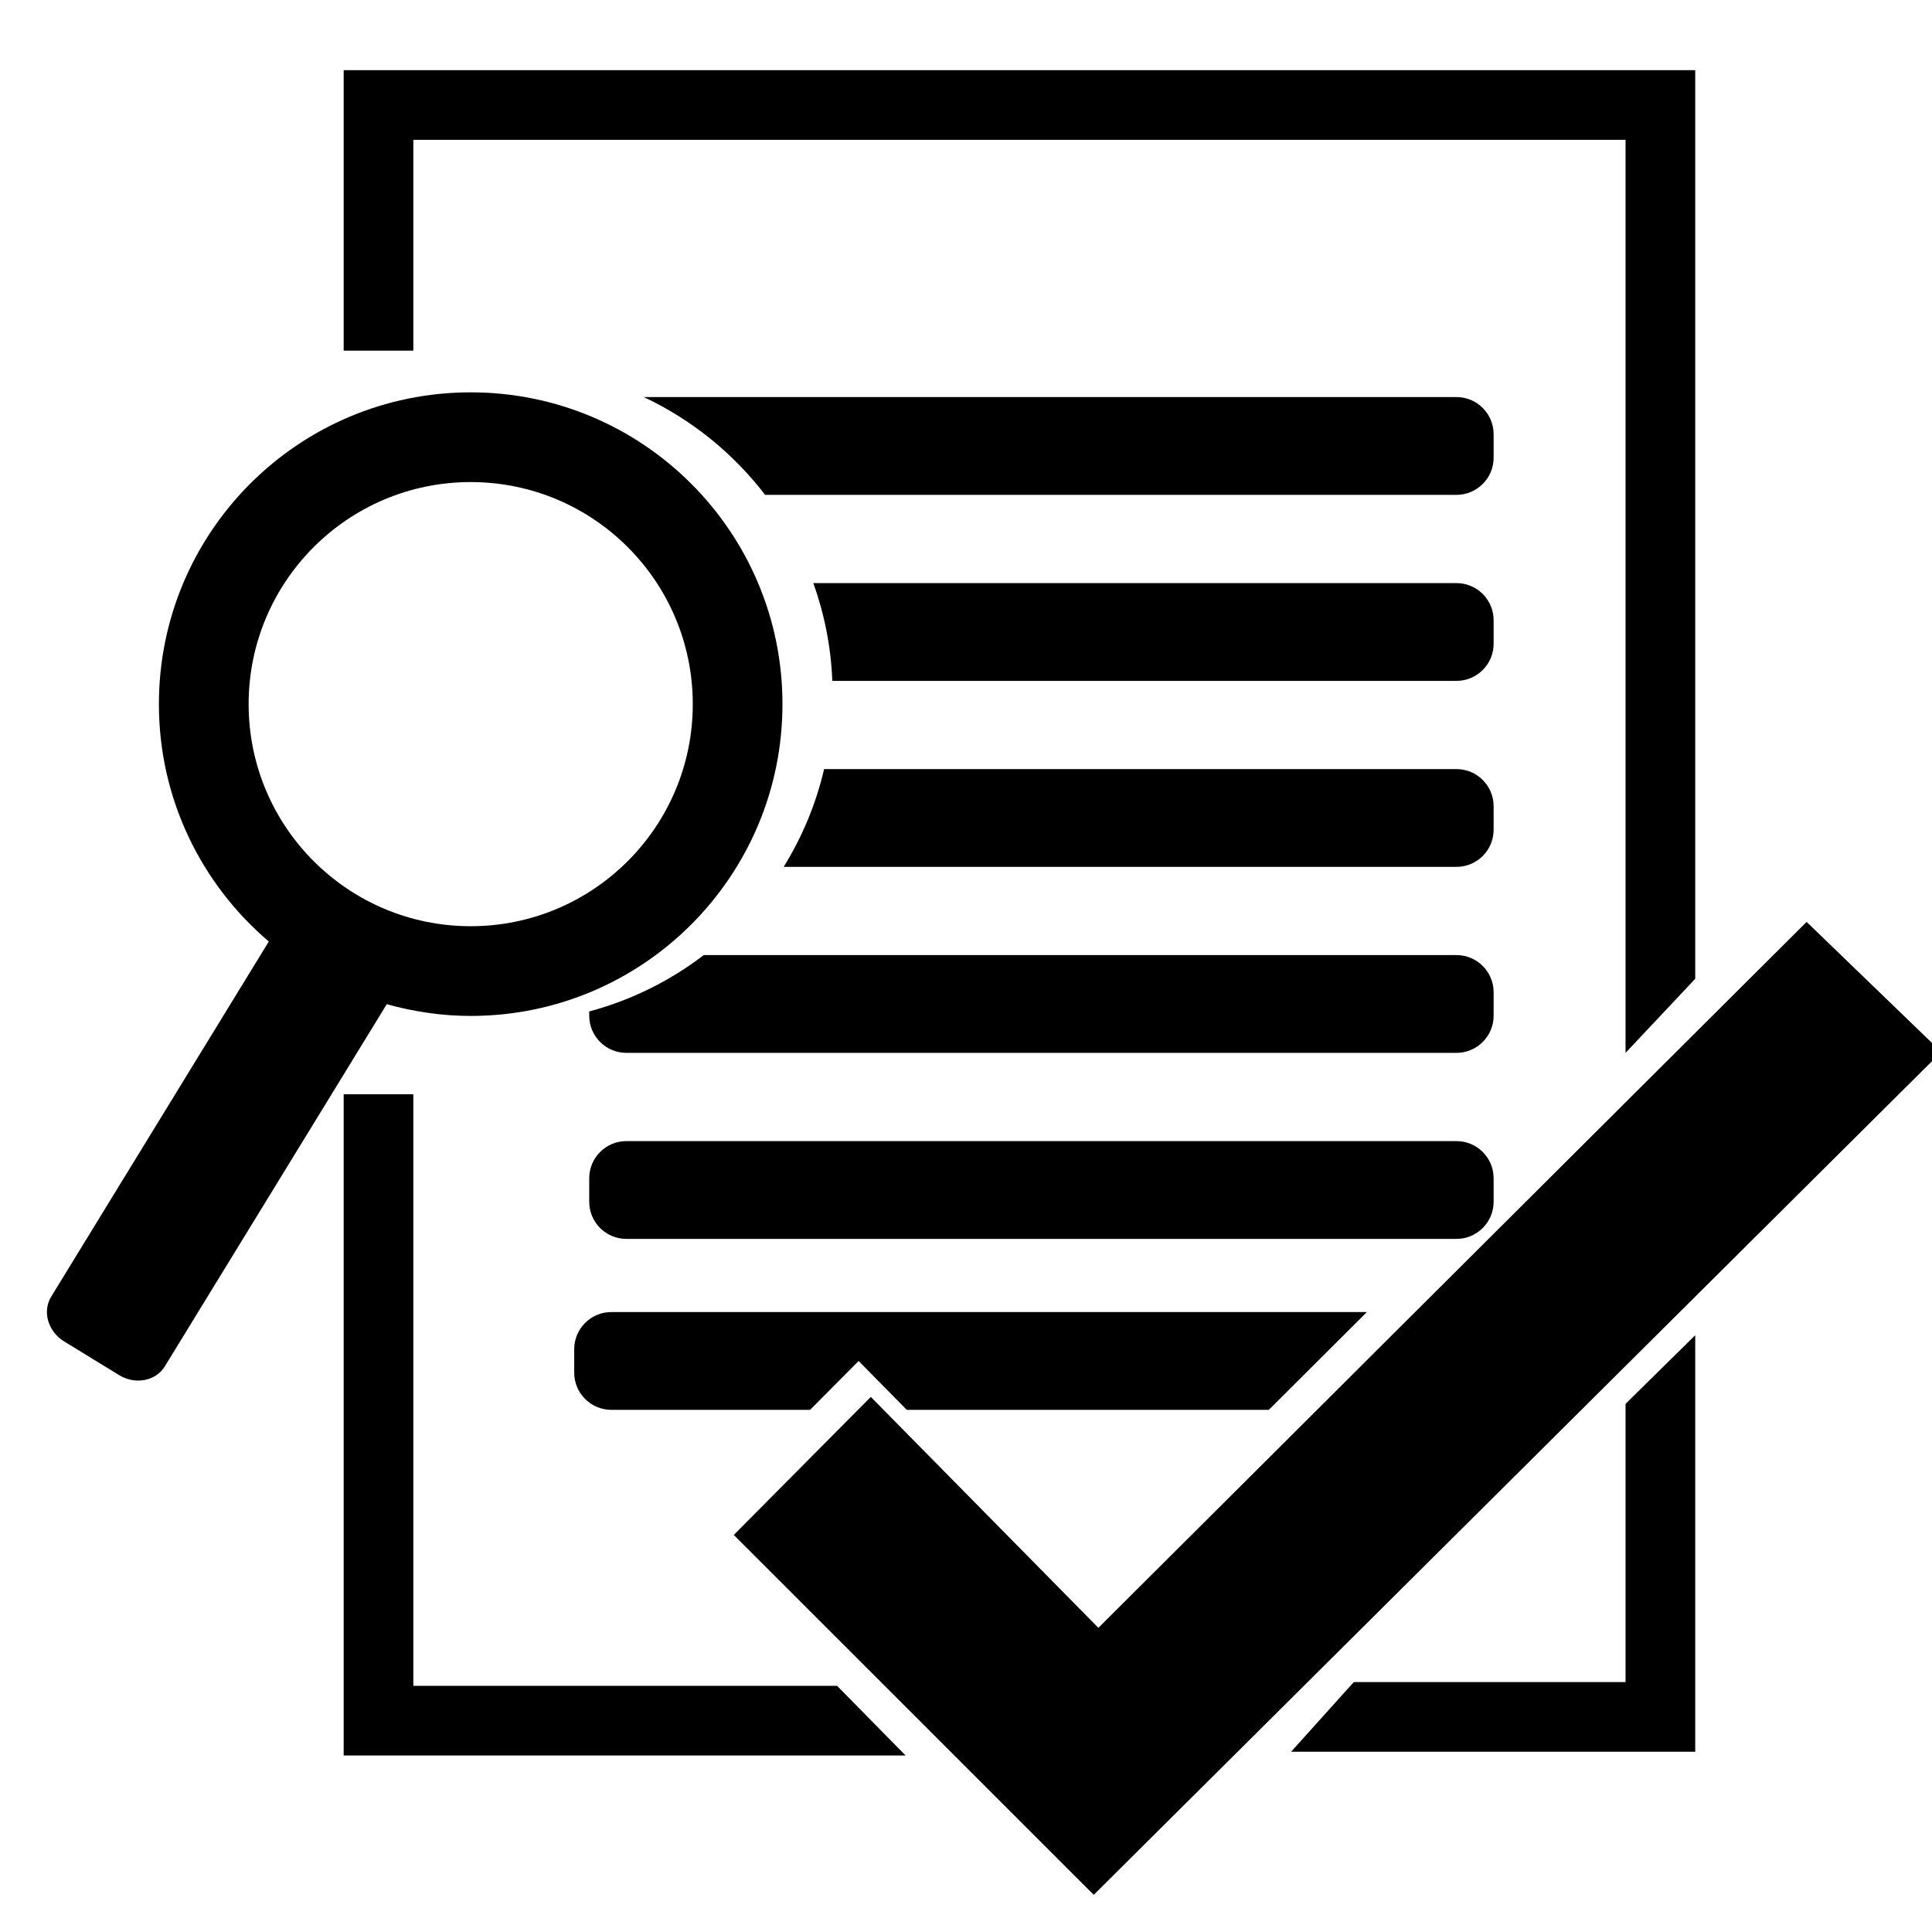 <?xml version="1.0" encoding="utf-8"?>
<!-- Generator: Adobe Illustrator 16.0.0, SVG Export Plug-In . SVG Version: 6.00 Build 0)  -->
<!DOCTYPE svg PUBLIC "-//W3C//DTD SVG 1.1//EN" "http://www.w3.org/Graphics/SVG/1.1/DTD/svg11.dtd">
<svg version="1.1" id="Layer_1" xmlns="http://www.w3.org/2000/svg" xmlns:xlink="http://www.w3.org/1999/xlink" x="0px" y="0px"
	 width="52px" height="52px" viewBox="0 0 52 52" enable-background="new 0 0 52 52" xml:space="preserve">
<path fill="currentColor" d="M12.669,10.56c-4.635,0-8.392,3.757-8.392,8.392c0,2.561,1.15,4.85,2.958,6.389l-5.856,9.557
	c-0.245,0.4-0.089,0.938,0.348,1.207l1.48,0.907c0.436,0.266,0.987,0.161,1.231-0.239l5.972-9.745c0.72,0.2,1.475,0.316,2.258,0.316
	c4.634,0,8.392-3.757,8.392-8.392C21.061,14.317,17.303,10.56,12.669,10.56z M12.669,24.929c-3.301,0-5.977-2.676-5.977-5.977
	c0-3.3,2.676-5.977,5.977-5.977s5.977,2.676,5.977,5.977C18.646,22.252,15.97,24.929,12.669,24.929z"/>
<polygon fill="currentColor" points="43.752,1.889 11.125,1.889 10.734,1.889 9.25,1.889 9.25,9.438 11.125,9.438 11.125,3.764 43.752,3.764 
	43.752,28.338 45.627,26.344 45.627,3.764 45.627,1.889 "/>
<polygon fill="currentColor" points="43.752,37.785 43.752,45.273 36.438,45.273 34.75,47.148 43.752,47.148 45.626,47.148 45.627,47.148 45.627,35.938 
	"/>
<polygon fill="currentColor" points="22.531,45.375 11.125,45.375 11.125,29.451 9.25,29.451 9.25,47.25 10.734,47.25 11.125,47.25 24.375,47.25 "/>
<g>
	<path fill="currentColor" d="M20.593,13.319h18.608c0.553,0,1-0.448,1-1v-0.632c0-0.552-0.447-1-1-1H17.327C18.618,11.293,19.735,12.2,20.593,13.319z"
		/>
	<path fill="currentColor" d="M39.201,18.326c0.553,0,1-0.448,1-1v-0.632c0-0.552-0.447-1-1-1H21.89c0.298,0.828,0.475,1.71,0.512,2.632H39.201z"/>
	<path fill="currentColor" d="M39.201,23.332c0.553,0,1-0.448,1-1V21.7c0-0.552-0.447-1-1-1H22.181c-0.22,0.945-0.592,1.83-1.089,2.632H39.201z"/>
	<path fill="currentColor" d="M15.859,27.338c0,0.552,0.448,1,1,1h22.342c0.553,0,1-0.448,1-1v-0.632c0-0.552-0.447-1-1-1H18.942
		c-0.906,0.694-1.949,1.214-3.083,1.517V27.338z"/>
	<path fill="currentColor" d="M39.201,30.713H16.859c-0.552,0-1,0.447-1,1v0.632c0,0.552,0.448,1,1,1h22.342c0.553,0,1-0.448,1-1v-0.632
		C40.201,31.16,39.754,30.713,39.201,30.713z"/>
</g>
<polygon fill="currentColor" points="48.625,24.813 37.118,36.281 34.479,38.913 29.563,43.813 24.734,38.913 23.438,37.598 22.132,38.913 19.75,41.313 
	29.438,51 52.25,28.313 "/>
<path fill="currentColor" d="M24.406,37.946h9.744l2.64-2.632H16.455c-0.552,0-1,0.447-1,1v0.632c0,0.552,0.448,1,1,1h5.349l1.306-1.315L24.406,37.946z"
	/>
</svg>
